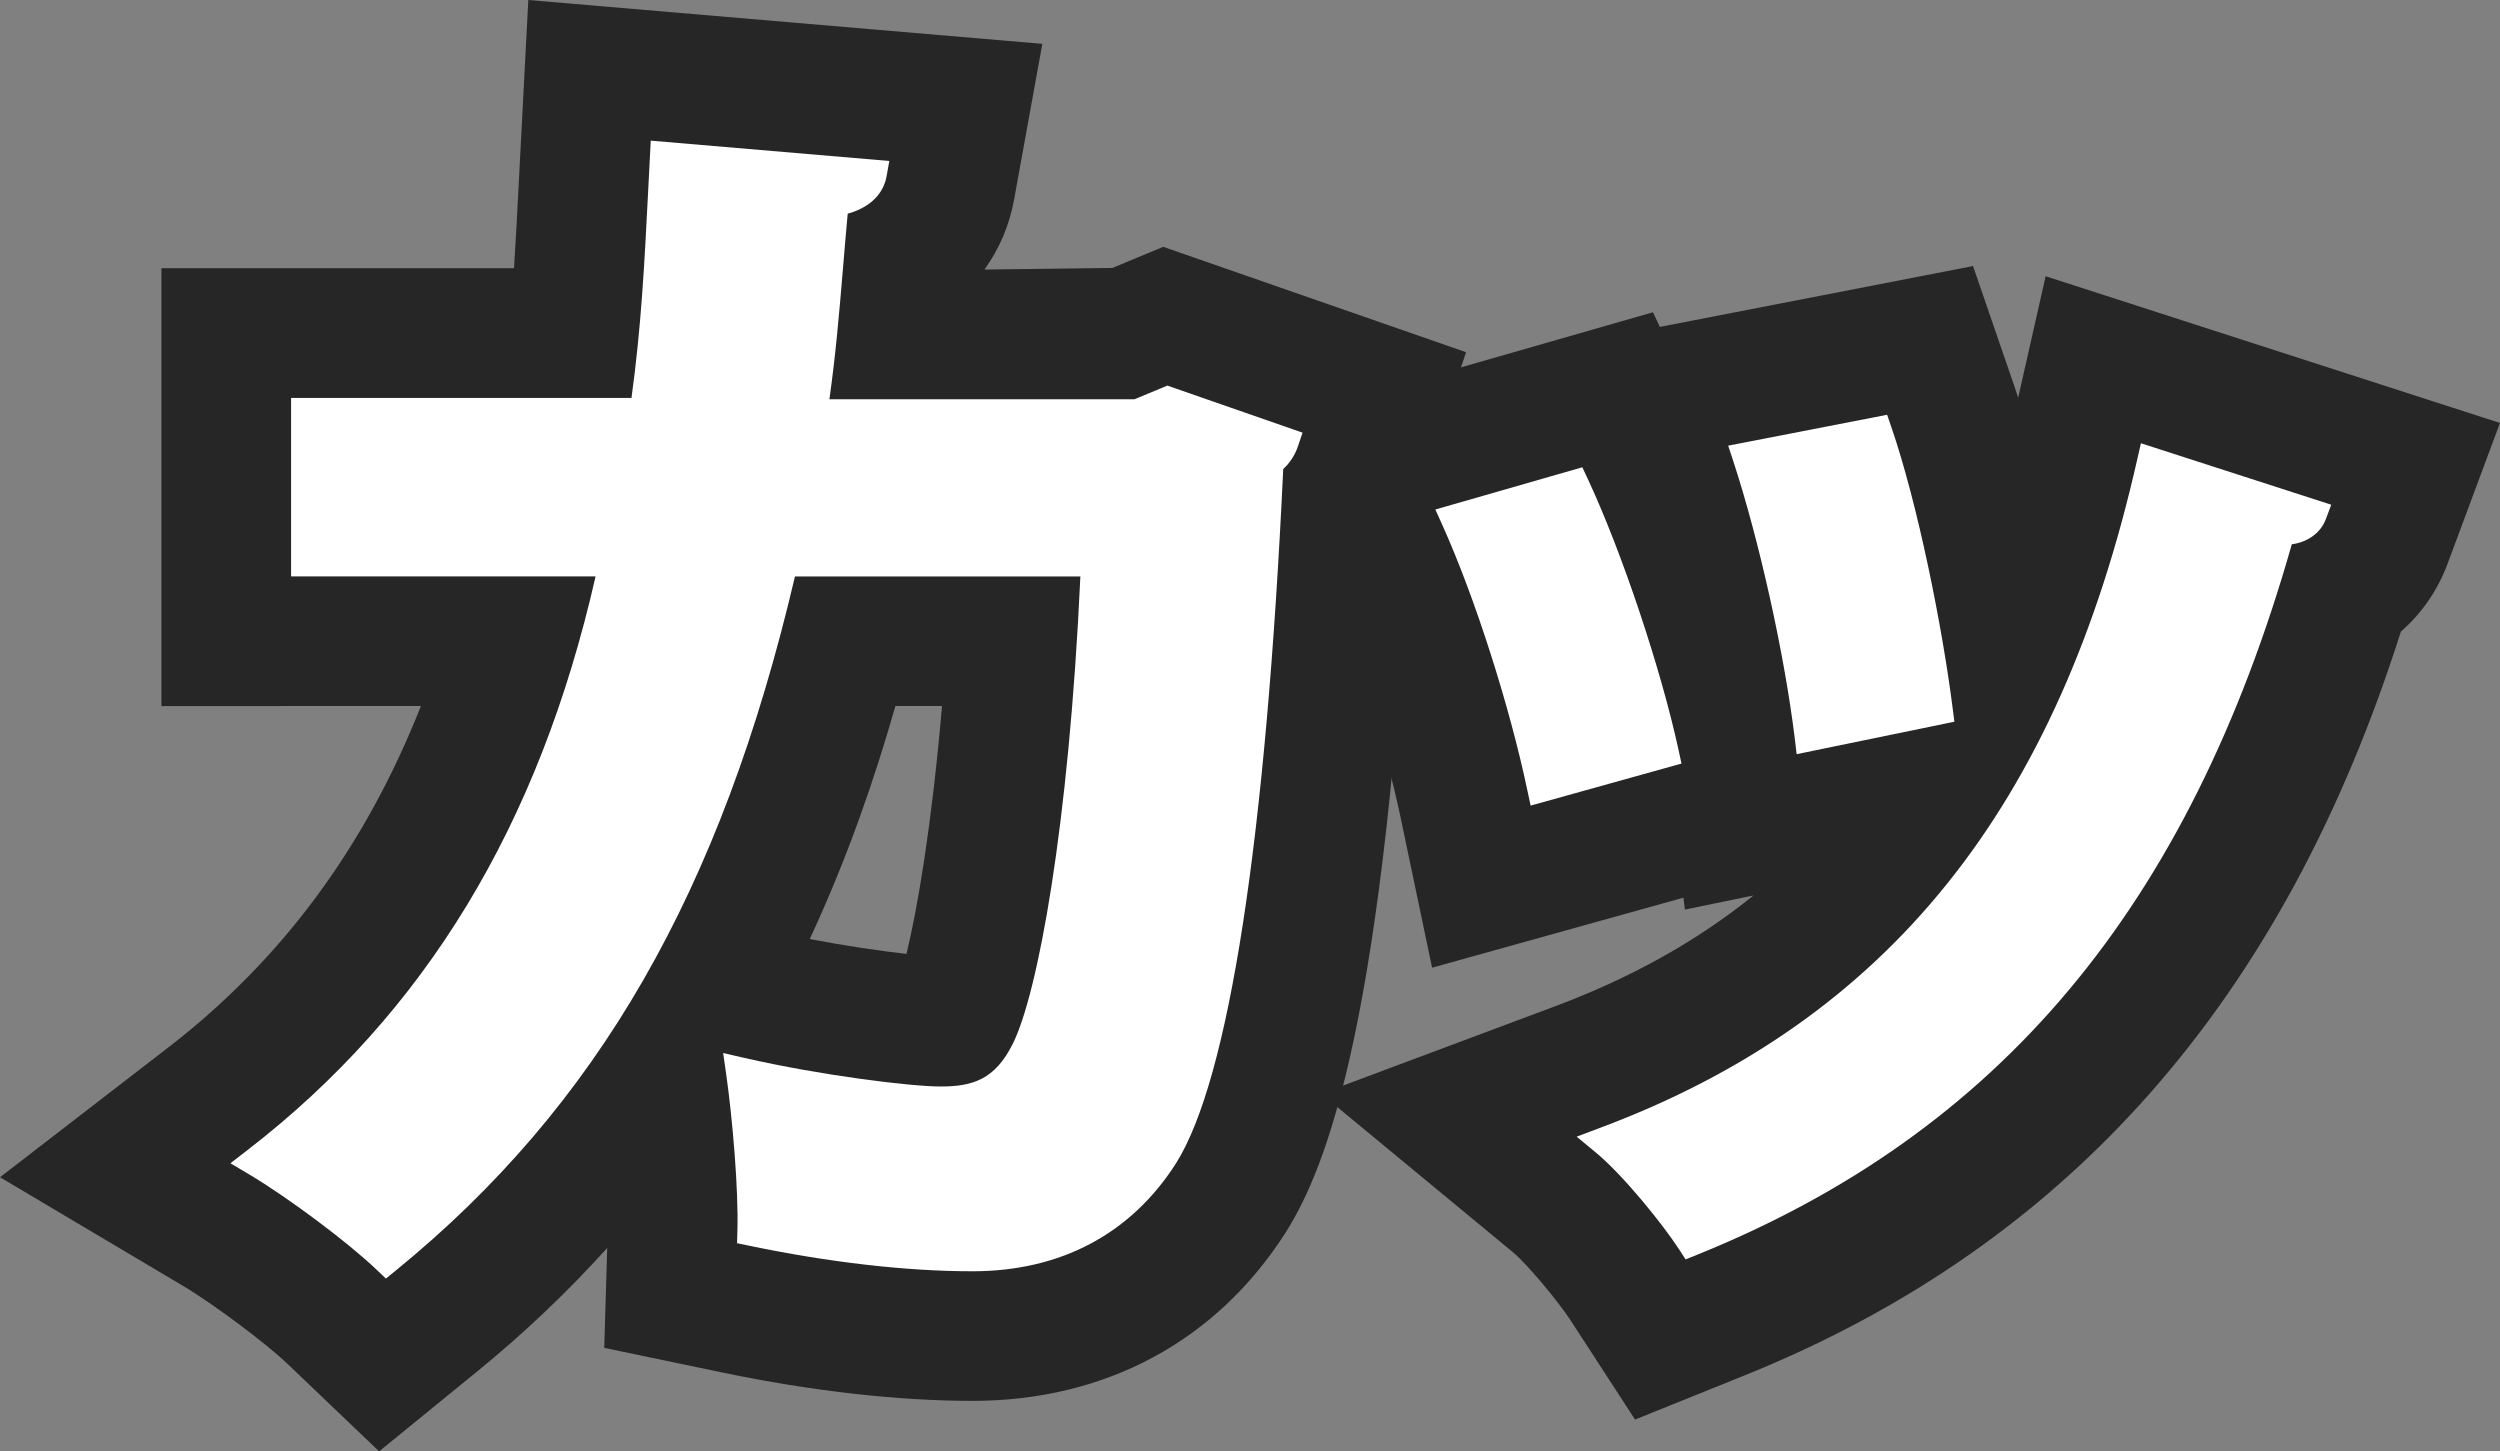 <?xml version="1.0" encoding="UTF-8"?>
<svg id="Layer_2" data-name="Layer 2" xmlns="http://www.w3.org/2000/svg" viewBox="0 0 54.229 31.482">
  <rect x="0" y="0" width="54.229" height="31.482" fill="#808080" stroke="none"/>
  <g id="game_note_txt">
    <g id="game_note_txt_katsu">
      <path d="M8.223,31.482l-1.995-1.906c-.427-.408-1.558-1.268-2.269-1.69l-3.959-2.35,3.646-2.812c2.46-1.897,4.273-4.34,5.484-7.409H3.502V5.818h7.648c.038-.579,.068-1.187,.104-1.868l.206-3.95,11.15,.951-.613,3.38c-.103,.563-.323,1.075-.643,1.516l2.777-.035,1.101-.458,6.569,2.286-.975,2.926c-.061,.181-.133,.356-.219,.525-.565,11.025-1.814,14.205-2.714,15.636-1.506,2.365-3.917,3.66-6.798,3.66-1.62,0-3.495-.213-5.425-.615l-2.563-.535,.065-2.167c-.834,.923-1.765,1.818-2.809,2.669l-2.139,1.743Zm9.343-11.112c.791,.151,1.552,.26,2.097,.322,.234-.959,.547-2.769,.771-5.378h-1.011c-.45,1.582-1.042,3.3-1.858,5.056Z" fill="#262626"/>
      <path d="M35.467,30.793l-1.403-2.159c-.255-.394-.94-1.218-1.24-1.466l-4.166-3.443,5.062-1.893c1.65-.616,3.081-1.411,4.316-2.408l-1.488,.306-.032-.258-5.452,1.519-.684-3.264c-.295-1.403-.959-3.635-1.66-5.186l-1.488-3.293,8.624-2.475,.148,.318,6.794-1.32,.884,2.57c.032,.093,.063,.19,.095,.287l.596-2.636,9.855,3.183-1.139,3.06c-.216,.58-.566,1.077-1.01,1.465-2.548,8.015-7.213,13.3-14.226,16.13l-2.388,.963Z" fill="#262626"/>
      <path d="M8.37,27.733l-.2-.19c-.629-.601-1.926-1.57-2.776-2.075l-.396-.235,.364-.281c3.857-2.974,6.332-7.049,7.557-12.449H6.314v-3.871h7.384c.211-1.544,.28-2.876,.364-4.537l.054-1.044,5.175,.441-.061,.338c-.043,.234-.211,.627-.842,.806-.04,.43-.073,.83-.105,1.216-.082,.969-.153,1.82-.292,2.809h6.617l.713-.297,2.933,1.021-.098,.292c-.065,.193-.176,.364-.321,.497-.376,8.031-1.179,13.236-2.323,15.056-.978,1.535-2.505,2.346-4.418,2.346-1.429,0-3.107-.192-4.85-.556l-.256-.053,.007-.262c.027-.883-.104-2.428-.244-3.412l-.065-.451,.443,.102c1.689,.387,3.629,.624,4.276,.624,.697,0,1.177-.152,1.564-.927,.536-1.074,1.216-4.692,1.466-10.137h-6.191c-1.604,6.837-4.281,11.488-8.66,15.057l-.214,.174Z" fill="#fff"/>
      <path d="M36.563,27.318l-.14-.216c-.356-.549-1.216-1.614-1.807-2.102l-.416-.344,.505-.19c6.246-2.336,9.951-6.949,11.659-14.518l.076-.333,4.128,1.333-.114,.306c-.112,.303-.391,.505-.741,.552-2.236,7.864-6.344,12.766-12.911,15.416l-.239,.096Zm-3.361-9.842l-.07-.327c-.386-1.839-1.145-4.21-1.848-5.767l-.149-.33,3.188-.916,.114,.242c.742,1.589,1.591,4.124,1.975,5.897l.062,.288-3.273,.912Zm5.77-1.117l-.04-.337c-.221-1.82-.769-4.294-1.334-6.018l-.111-.337,3.448-.67,.088,.257c.581,1.689,1.111,4.354,1.334,6.114l.037,.287-3.422,.704Z" fill="#fff"/>
    </g>
  </g>
</svg>
